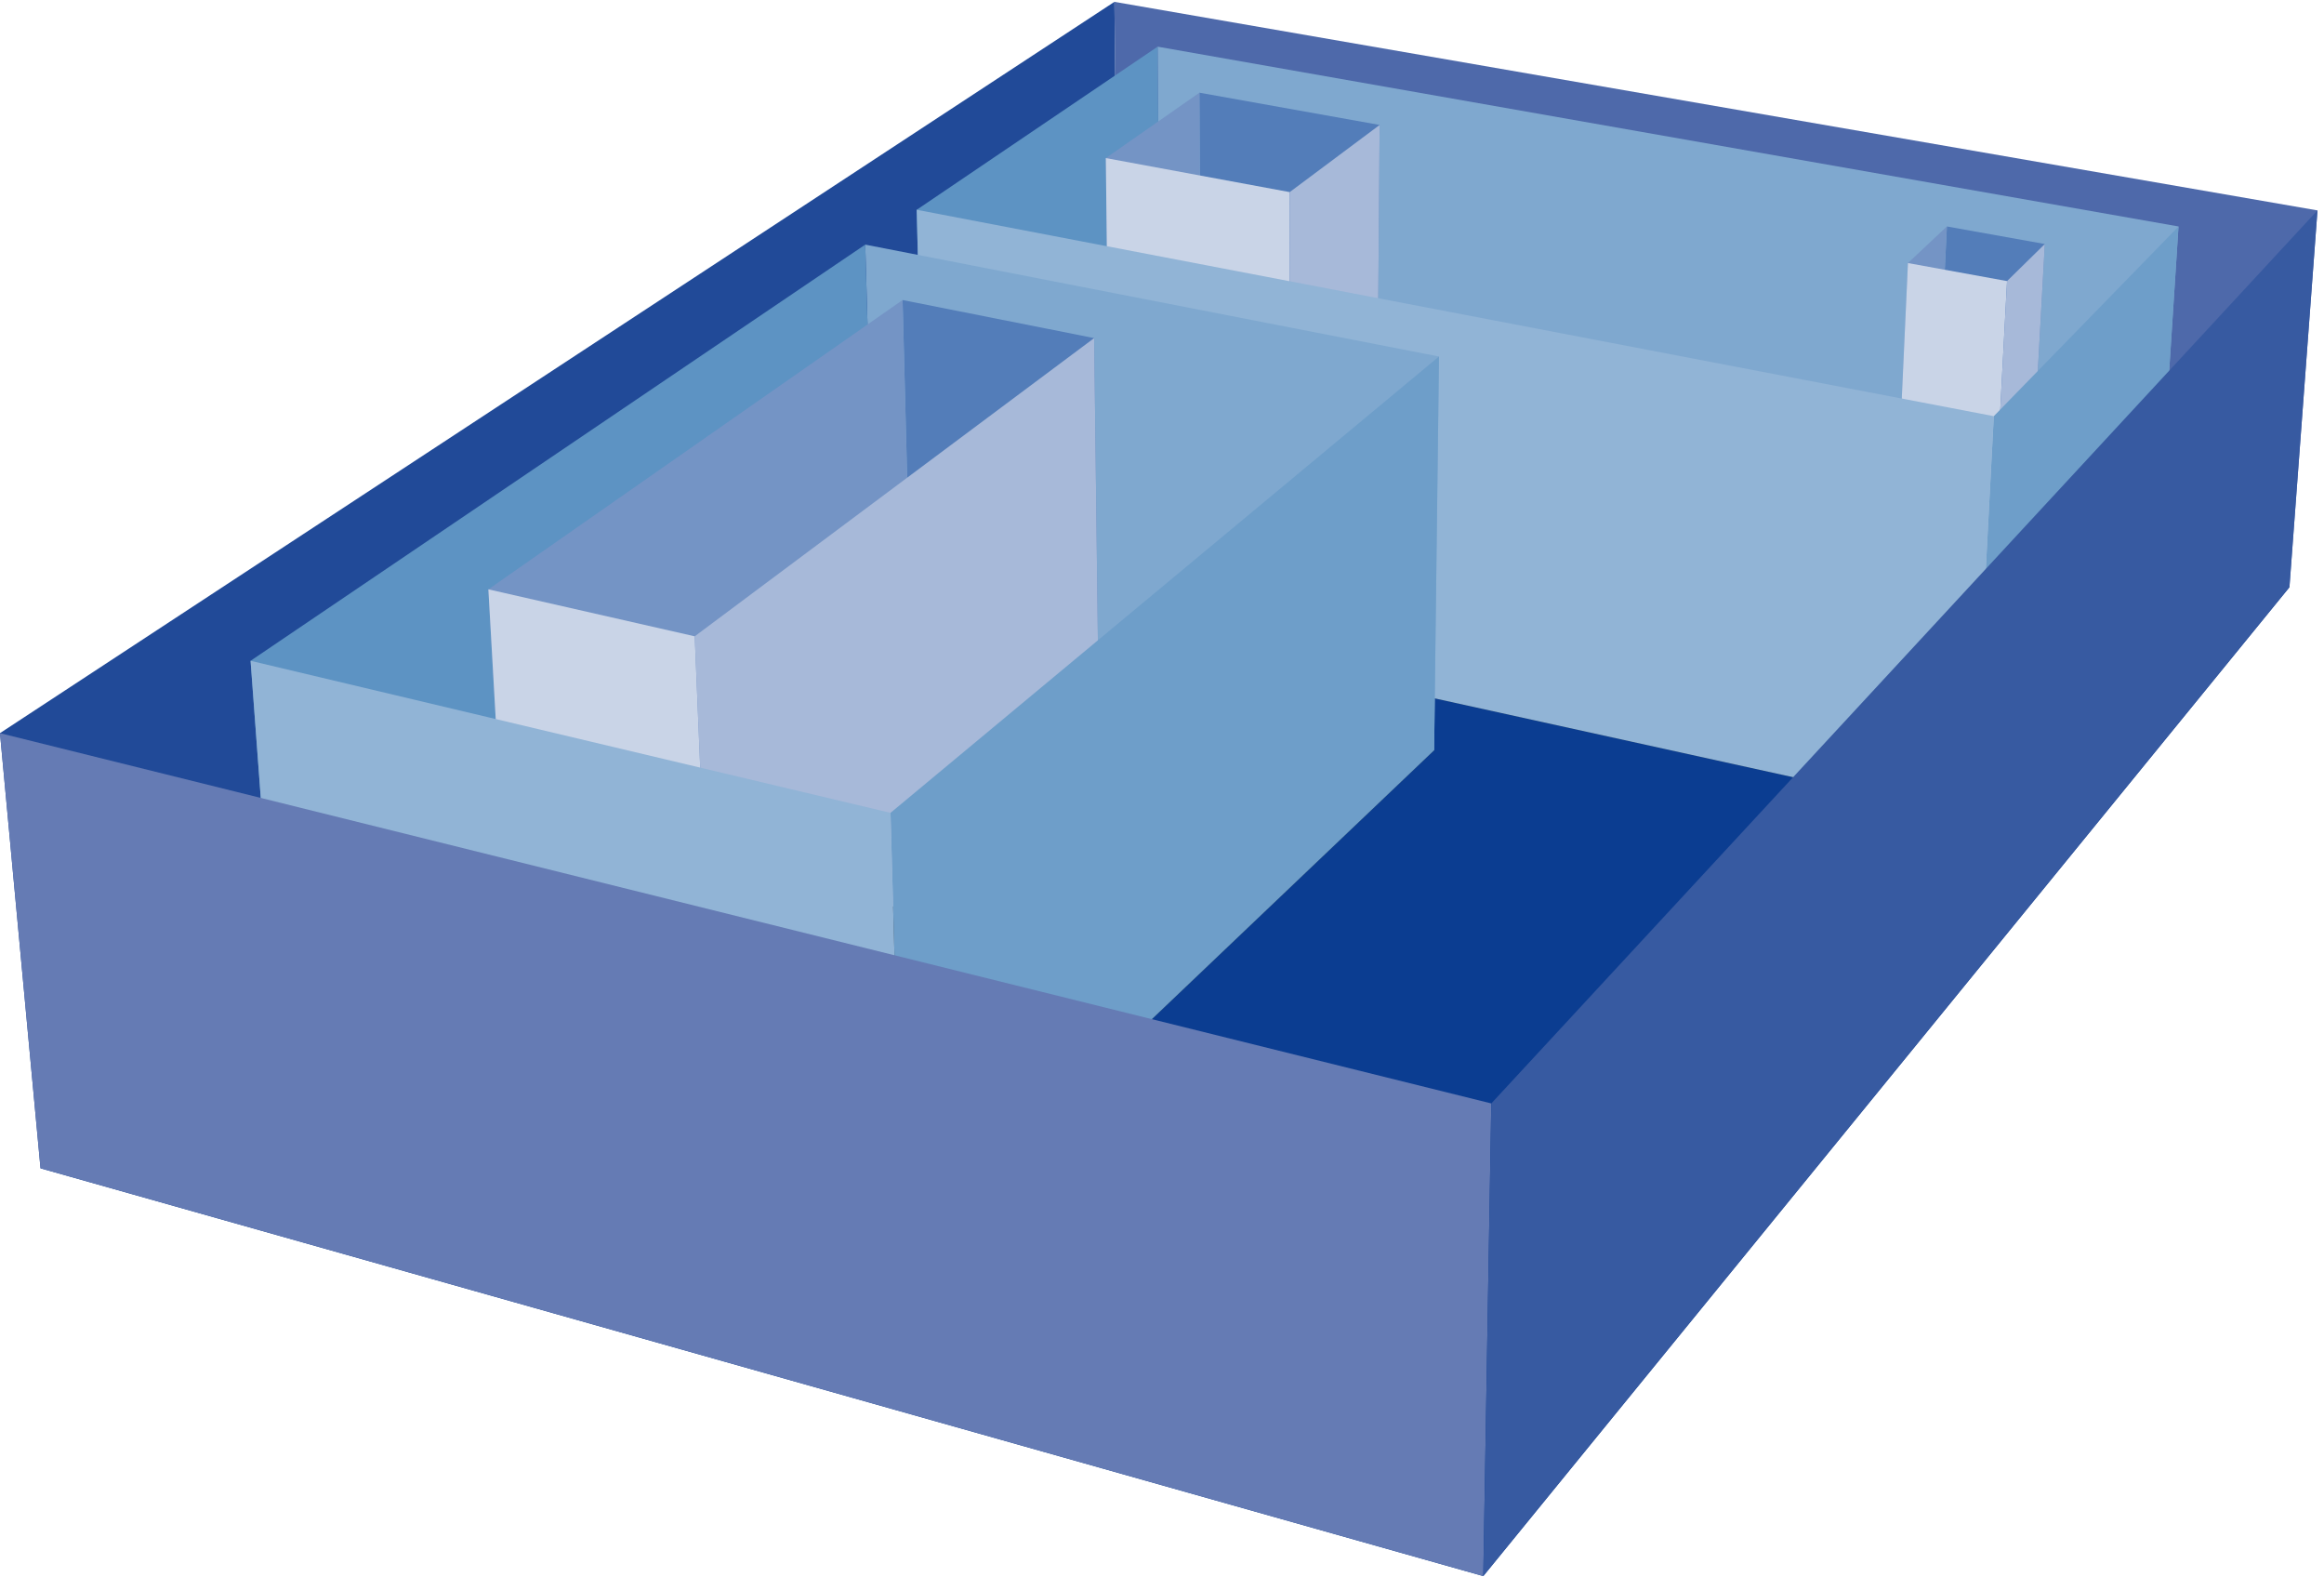 <?xml version="1.0" encoding="UTF-8" standalone="no"?>
<!-- Generator: Adobe Illustrator 10, SVG Export Plug-In . SVG Version: 3.0.0 Build 76)  -->
<svg
   xmlns:dc="http://purl.org/dc/elements/1.1/"
   xmlns:cc="http://creativecommons.org/ns#"
   xmlns:rdf="http://www.w3.org/1999/02/22-rdf-syntax-ns#"
   xmlns:svg="http://www.w3.org/2000/svg"
   xmlns="http://www.w3.org/2000/svg"
   xmlns:sodipodi="http://sodipodi.sourceforge.net/DTD/sodipodi-0.dtd"
   xmlns:inkscape="http://www.inkscape.org/namespaces/inkscape"
   width="289"
   height="196"
   viewBox="0 0 468.311 278.192"
   style="overflow:visible"
   xml:space="preserve"
   id="svg2"
   sodipodi:version="0.32"
   inkscape:version="0.46"
   sodipodi:docname="One.svg"
   inkscape:output_extension="org.inkscape.output.svg.inkscape"
   version="1.0"><defs
   id="defs86"><inkscape:perspective
   sodipodi:type="inkscape:persp3d"
   inkscape:vp_x="0 : 139.09599 : 1"
   inkscape:vp_y="0 : 1000 : 0"
   inkscape:vp_z="468.311 : 139.09599 : 1"
   inkscape:persp3d-origin="234.1555 : 92.730662 : 1"
   id="perspective90" />
		
		
	</defs><sodipodi:namedview
   inkscape:window-height="682"
   inkscape:window-width="922"
   inkscape:pageshadow="2"
   inkscape:pageopacity="0.0"
   guidetolerance="10.0"
   gridtolerance="10.0"
   objecttolerance="10.0"
   borderopacity="1.0"
   bordercolor="#666666"
   pagecolor="#ffffff"
   id="base"
   showgrid="false"
   inkscape:zoom="1.1552152"
   inkscape:cx="234.1555"
   inkscape:cy="139.09599"
   inkscape:window-x="0"
   inkscape:window-y="25"
   inkscape:current-layer="svg2" />
	<style
   type="text/css"
   id="style4">
	
		@font-face{font-family:'Times-Roman';src:url(48EDB838.cef)}
	
	</style>
	
<g
   transform="matrix(1.62,0,0,1.62,-18.297,-19.336)"
   style="overflow:visible"
   id="g23">
			<path
   id="path25"
   d="M 149.916,0 L 150.381,43.742 L 296.077,72.794 L 299.564,25.935 L 149.916,0 z"
   style="fill:#4e69aa" />
			<path
   id="path27"
   d="M 195.798,195.77 L 296.077,72.794 L 150.381,43.742 L 16.334,145.059 L 195.798,195.77 z"
   style="fill:#0b3d91" />
			<path
   id="path29"
   d="M 155.291,5.574 L 155.631,49.997 L 279.235,75.026 L 282.279,27.932 L 155.291,5.574 z"
   style="fill:#7fa8cf" />
			<path
   id="path31"
   d="M 171.644,70.251 L 182.547,60.906 L 160.703,56.412 L 149.369,65.517 L 171.644,70.251 z"
   style="fill:#546969" />
			<path
   id="path33"
   d="M 258.426,82.612 L 263.035,77.463 L 251.195,75.026 L 246.452,80.107 L 258.426,82.612 z"
   style="fill:#546969" />
			<path
   id="path35"
   d="M 256.699,101.335 L 279.235,75.026 L 155.631,49.997 L 126.485,72.709 L 256.699,101.335 z"
   style="fill:#234058" />
			<path
   id="path37"
   d="M 160.489,11.297 L 160.703,56.412 L 182.547,60.906 L 182.908,15.308 L 160.489,11.297 z"
   style="fill:#537db9" />
			<path
   id="path39"
   d="M 11.291,90.943 L 16.334,145.058 L 150.381,43.742 L 149.916,0 L 11.291,90.943 z"
   style="fill:#214a98" />
			<path
   id="path41"
   d="M 125.324,25.858 L 126.485,72.709 L 155.631,49.997 L 155.291,5.574 L 125.324,25.858 z"
   style="fill:#5d93c3" />
			<path
   id="path43"
   d="M 148.846,19.428 L 149.369,65.518 L 160.703,56.413 L 160.489,11.298 L 148.846,19.428 z"
   style="fill:#7494c5" />
			<path
   id="path45"
   d="M 171.719,23.66 L 171.644,70.251 L 149.37,65.518 L 148.847,19.428 L 171.719,23.66 z"
   style="fill:#c9d4e7" />
			<path
   id="path47"
   d="M 182.908,15.309 L 182.547,60.907 L 171.644,70.252 L 171.719,23.661 L 182.908,15.309 z"
   style="fill:#a7b9d9" />
			<path
   id="path49"
   d="M 253.465,27.933 L 251.195,75.027 L 263.035,77.464 L 265.65,30.114 L 253.465,27.933 z"
   style="fill:#537db9" />
			<path
   id="path51"
   d="M 248.622,32.482 L 246.452,80.107 L 251.195,75.026 L 253.465,27.932 L 248.622,32.482 z"
   style="fill:#7494c5" />
			<path
   id="path53"
   d="M 260.949,34.726 L 258.426,82.613 L 246.452,80.108 L 248.622,32.483 L 260.949,34.726 z"
   style="fill:#c9d4e7" />
			<path
   id="path55"
   d="M 265.65,30.113 L 263.035,77.463 L 258.426,82.612 L 260.949,34.725 L 265.65,30.113 z"
   style="fill:#a7b9d9" />
			<path
   id="path57"
   d="M 259.302,51.525 L 256.699,101.335 L 126.485,72.709 L 125.324,25.858 L 259.302,51.525 z"
   style="fill:#91b4d6" />
			<path
   id="path59"
   d="M 118.923,30.191 L 120.273,77.549 L 189.686,93.071 L 190.289,44.104 L 118.923,30.191 z"
   style="fill:#7fa8cf" />
			<path
   id="path61"
   d="M 123.602,156.006 L 189.686,93.072 L 120.272,77.55 L 46.415,135.104 L 123.602,156.006 z"
   style="fill:#234058" />
			<path
   id="path63"
   d="M 123.564,37.082 L 124.814,85.242 L 147.997,90.519 L 147.396,41.814 L 123.564,37.082 z"
   style="fill:#537db9" />
			<path
   id="path65"
   d="M 282.279,27.933 L 279.235,75.027 L 256.699,101.336 L 259.302,51.526 L 282.279,27.933 z"
   style="fill:#6e9ec9" />
			<path
   id="path67"
   d="M 99.917,131.731 L 147.997,90.519 L 124.814,85.242 L 75,125.258 L 99.917,131.731 z"
   style="fill:#546969" />
			<path
   id="path69"
   d="M 42.464,81.945 L 46.415,135.103 L 120.272,77.549 L 118.922,30.191 L 42.464,81.945 z"
   style="fill:#5d93c3" />
			<path
   id="path71"
   d="M 72.043,73.06 L 75,125.258 L 124.814,85.242 L 123.564,37.082 L 72.043,73.06 z"
   style="fill:#7494c5" />
			<path
   id="path73"
   d="M 97.71,78.901 L 99.917,131.731 L 75,125.258 L 72.043,73.06 L 97.71,78.901 z"
   style="fill:#c9d4e7" />
			<path
   id="path75"
   d="M 147.396,41.814 L 147.997,90.519 L 99.917,131.731 L 97.71,78.901 L 147.396,41.814 z"
   style="fill:#a7b9d9" />
			<path
   id="path77"
   d="M 190.288,44.105 L 189.685,93.072 L 123.601,156.006 L 122.065,100.855 L 190.288,44.105 z"
   style="fill:#6e9ec9" />
			<path
   id="path79"
   d="M 122.065,100.854 L 123.601,156.005 L 46.414,135.103 L 42.463,81.945 L 122.065,100.854 z"
   style="fill:#91b4d6" />
			<path
   id="path81"
   d="M 196.795,136.992 L 195.798,195.769 L 16.334,145.059 L 11.291,90.944 L 196.795,136.992 z"
   style="fill:#657bb4" />
			<path
   id="path83"
   d="M 299.564,25.935 L 296.077,72.794 L 195.798,195.77 L 196.795,136.993 L 299.564,25.935 z"
   style="fill:#375aa1" />
		</g></svg>